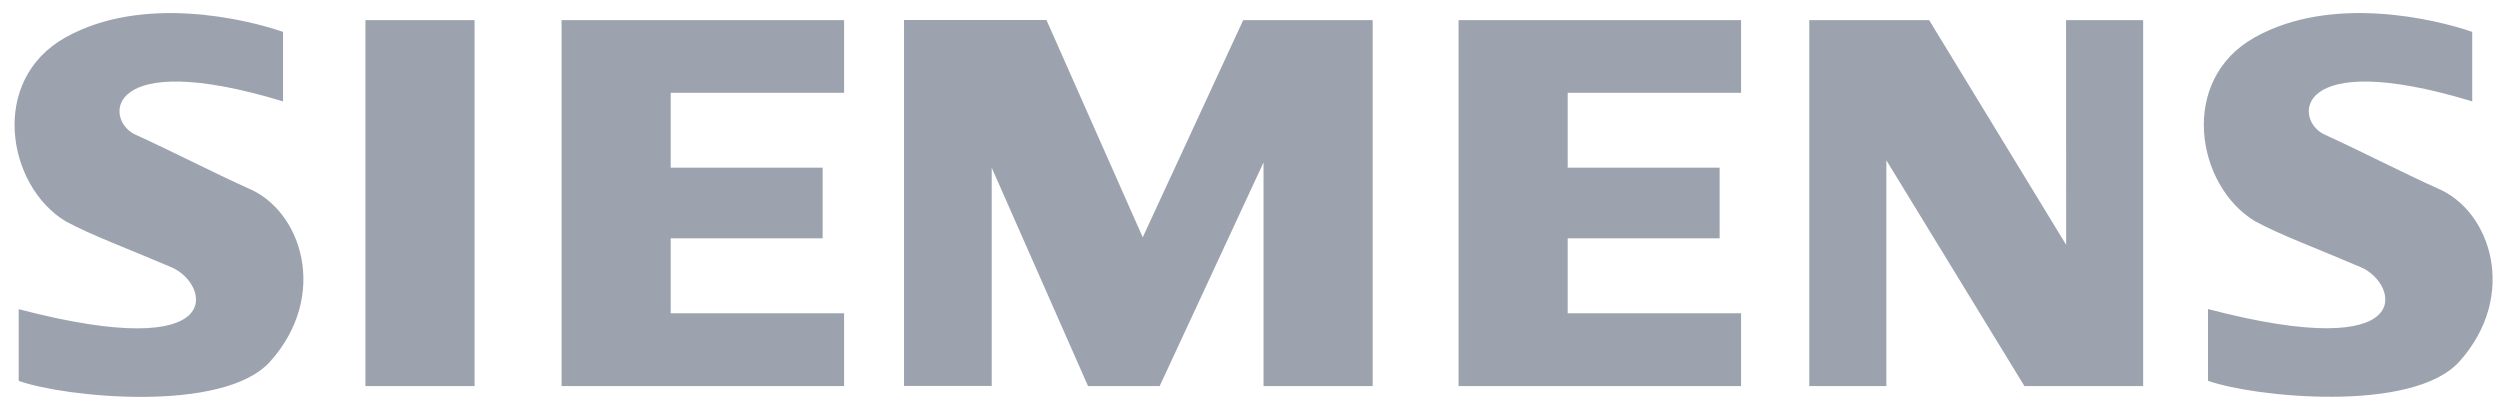 <?xml version="1.0" encoding="UTF-8"?> <svg xmlns="http://www.w3.org/2000/svg" xmlns:xlink="http://www.w3.org/1999/xlink" version="1.1" id="Layer_1" x="0px" y="0px" viewBox="0 0 2448.5 403.4" style="enable-background:new 0 0 2448.5 403.4;" xml:space="preserve"> <style type="text/css"> .st0{fill:#9CA3AF;} </style> <g> <path class="st0" d="M357.9,378.1h106.9V19.7H357.9V378.1L357.9,378.1z M550,378.1h276.7v-71.3H656.9v-73.4h148.8v-69.2H656.9V90.9 h169.8V19.7H550V378.1z M1119.2,232.4l-94.3-212.8H885.4V378h85.9V164.3l94.3,213.8h70.2l101.7-219v219h106.9V19.7h-126.8 L1119.2,232.4L1119.2,232.4z M2023.6,239.8L1889.4,19.7H1772v358.4h75.5V157l135.2,221.1H2099V19.7h-75.5L2023.6,239.8 L2023.6,239.8z M1428.5,378.1h276.7v-71.3h-169.8v-73.4h148.8v-69.2h-148.8V90.9h169.8V19.7h-276.7V378.1L1428.5,378.1z M242.6,184.2c-30.4-13.6-77.6-37.7-110.1-52.4C102,118,101.1,45.9,277.2,99.3V31.2C240.5,18.6,139.9-5.5,64.4,36.5 c-75.5,41.9-57.6,145.7,0,180.3c25.1,13.6,59.7,26.2,103.8,45.1c36.5,15.6,58.7,95.4-149.9,40.9V373c43,15.7,200.2,32.5,246.3-18.9 C322.2,289.9,296.1,206.2,242.6,184.2L242.6,184.2z M2386.7,184.2c-30.4-13.6-77.6-37.7-110-52.4c-30.5-13.8-31.4-85.9,144.6-32.5 V31.2c-36.7-12.6-137.3-36.7-212.7,5.2c-75.5,41.9-57.7,145.7,0,180.3c25.1,13.6,59.7,26.2,103.8,45.1 c36.5,15.6,58.7,95.4-149.9,40.9v70.2c43,15.7,200.2,32.5,246.3-18.9C2466.3,289.9,2440.2,206.2,2386.7,184.2L2386.7,184.2z"></path> </g> </svg> 